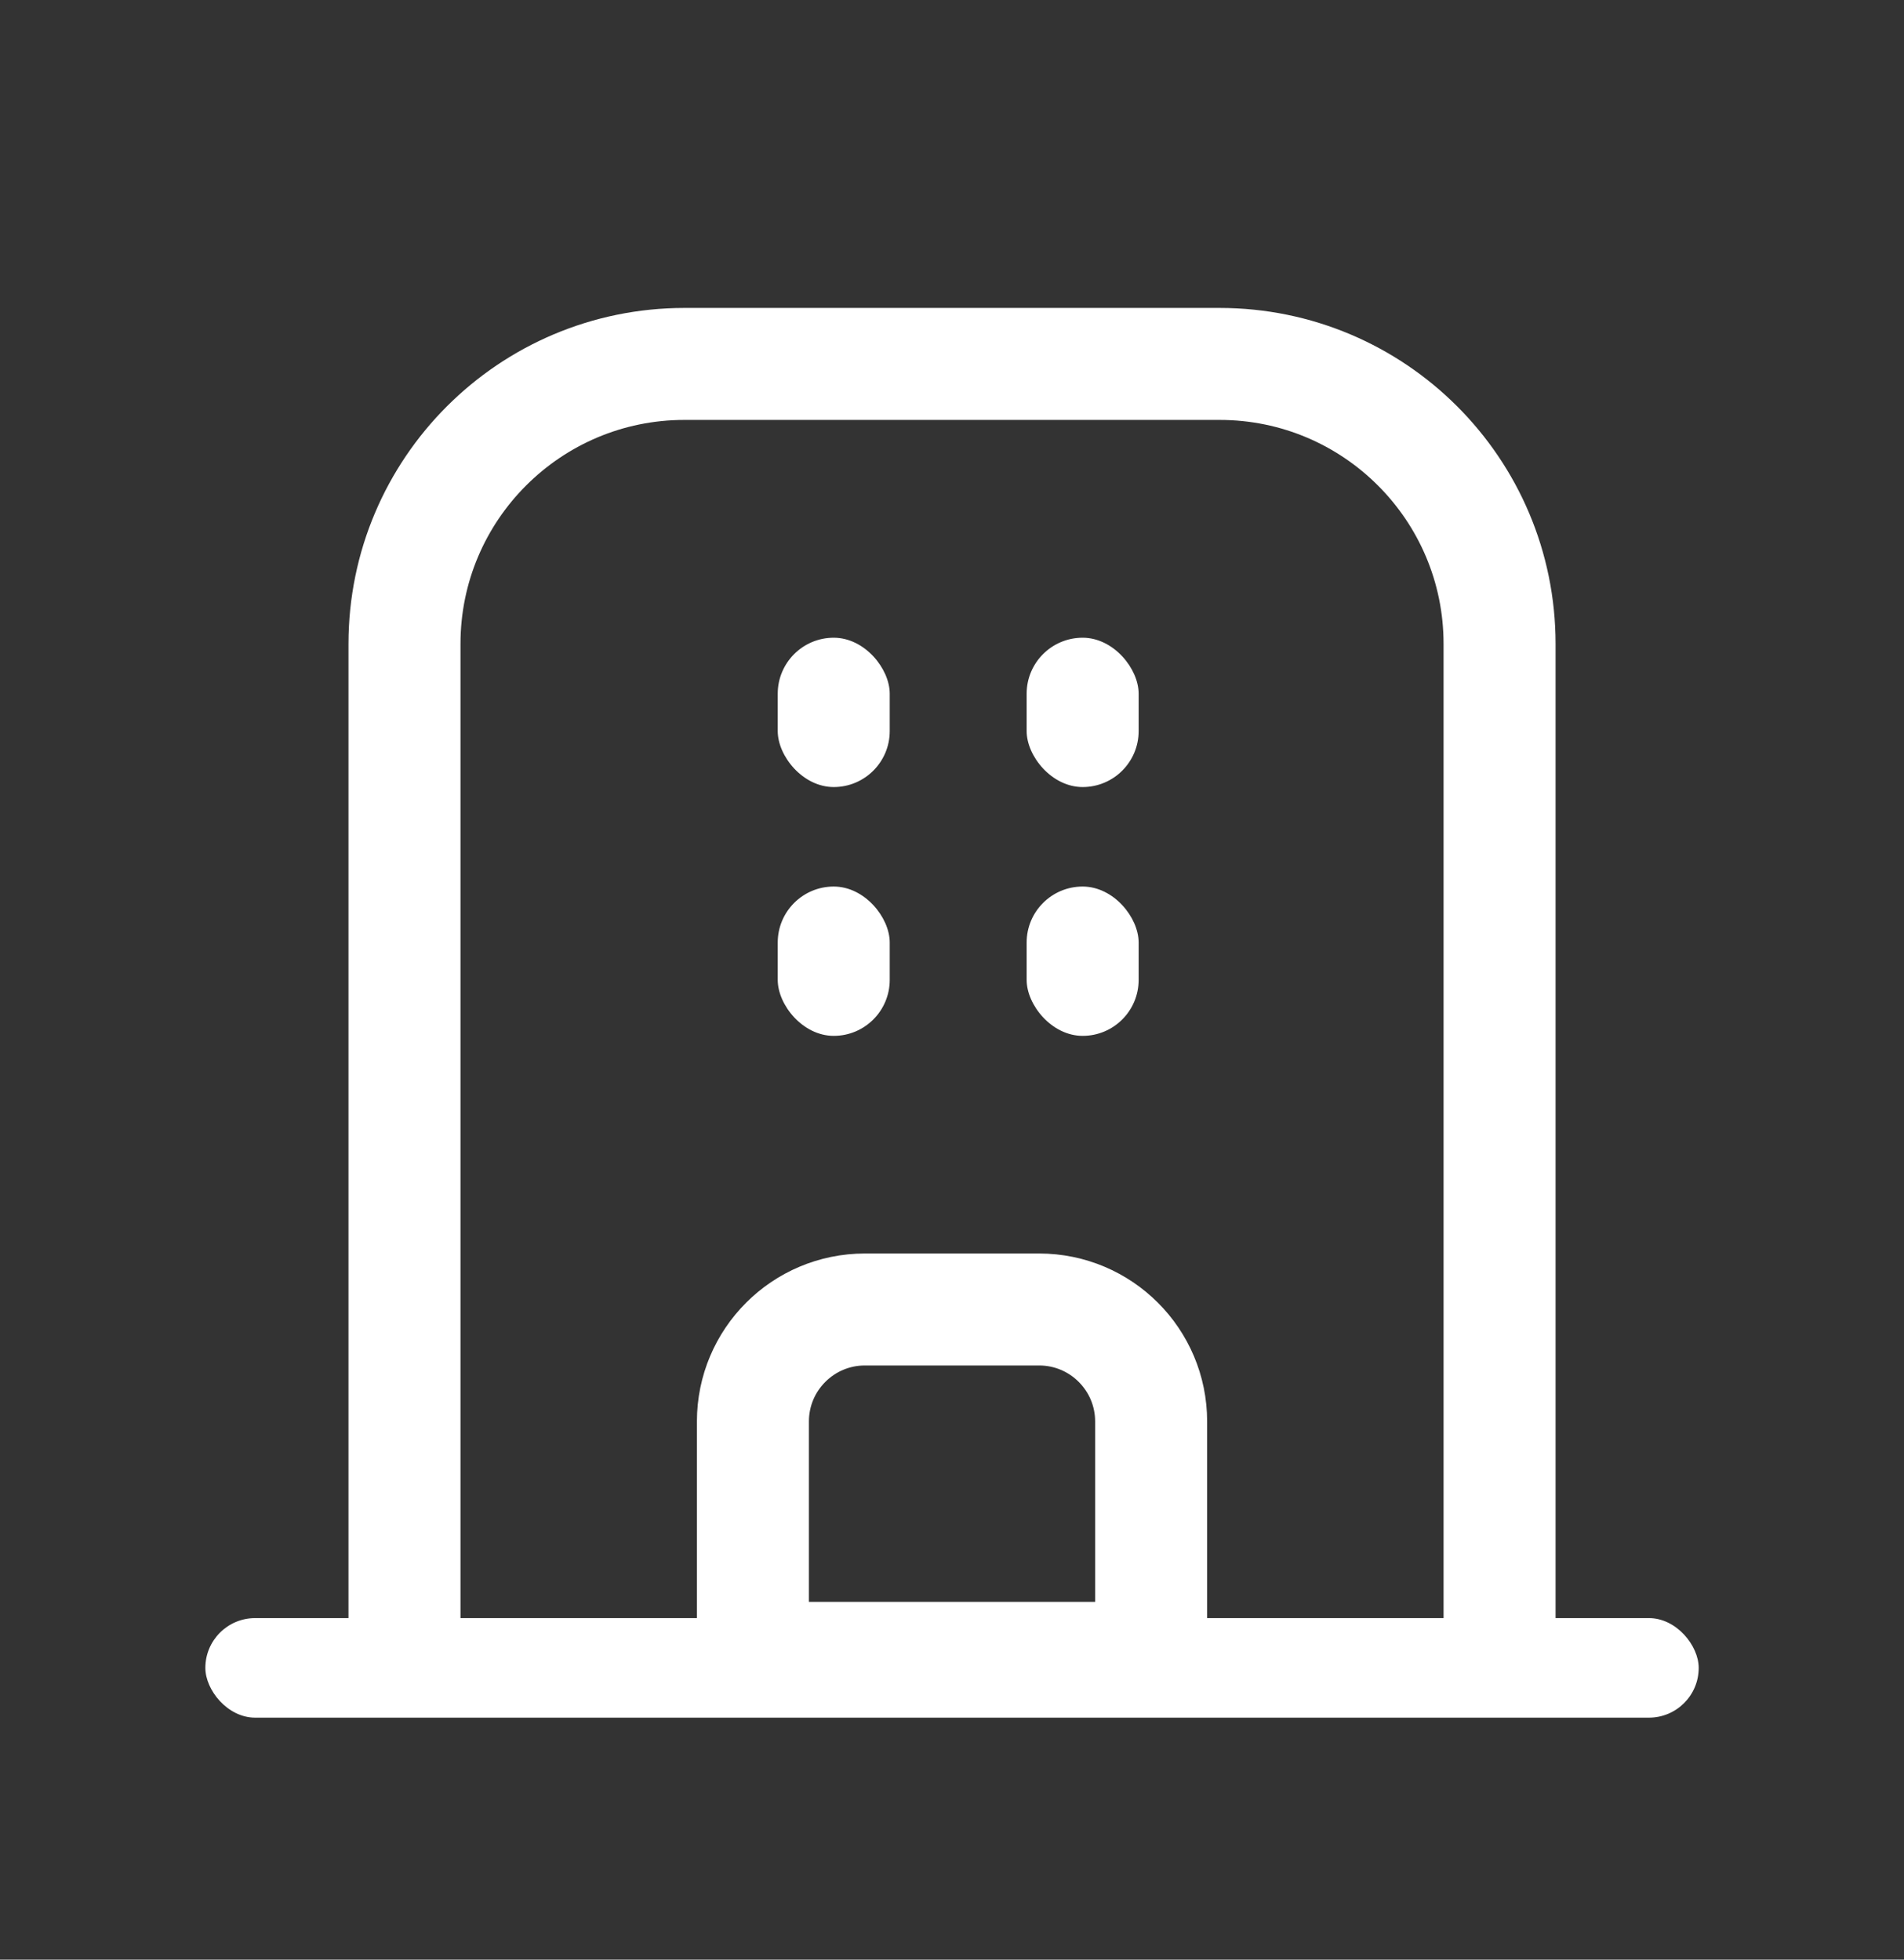 <svg width="34" height="35" viewBox="0 0 34 35" fill="none" xmlns="http://www.w3.org/2000/svg">
<rect x="0" y="0" width="34" height="35" fill="#333333" stroke="none"/>
<path d="M7.223 29.611V11.5C7.223 8.739 9.461 6.5 12.223 6.5H21.778C24.54 6.5 26.778 8.739 26.778 11.5V29.611" stroke="white" stroke-width="2"/>
<rect x="3.667" y="28.9" width="26.667" height="1.778" rx="0.889" fill="white"/>
<rect x="13.888" y="11.39" width="2" height="2.667" rx="1" fill="white"/>
<rect x="13.888" y="15.834" width="2" height="2.667" rx="1" fill="white"/>
<rect x="18.333" y="11.39" width="2" height="2.667" rx="1" fill="white"/>
<rect x="18.333" y="15.834" width="2" height="2.667" rx="1" fill="white"/>
<path d="M13.445 25.388C13.445 24.284 14.34 23.388 15.445 23.388H18.556C19.66 23.388 20.556 24.284 20.556 25.388V29.61H13.445V25.388Z" stroke="white" stroke-width="2"/>
</svg>
